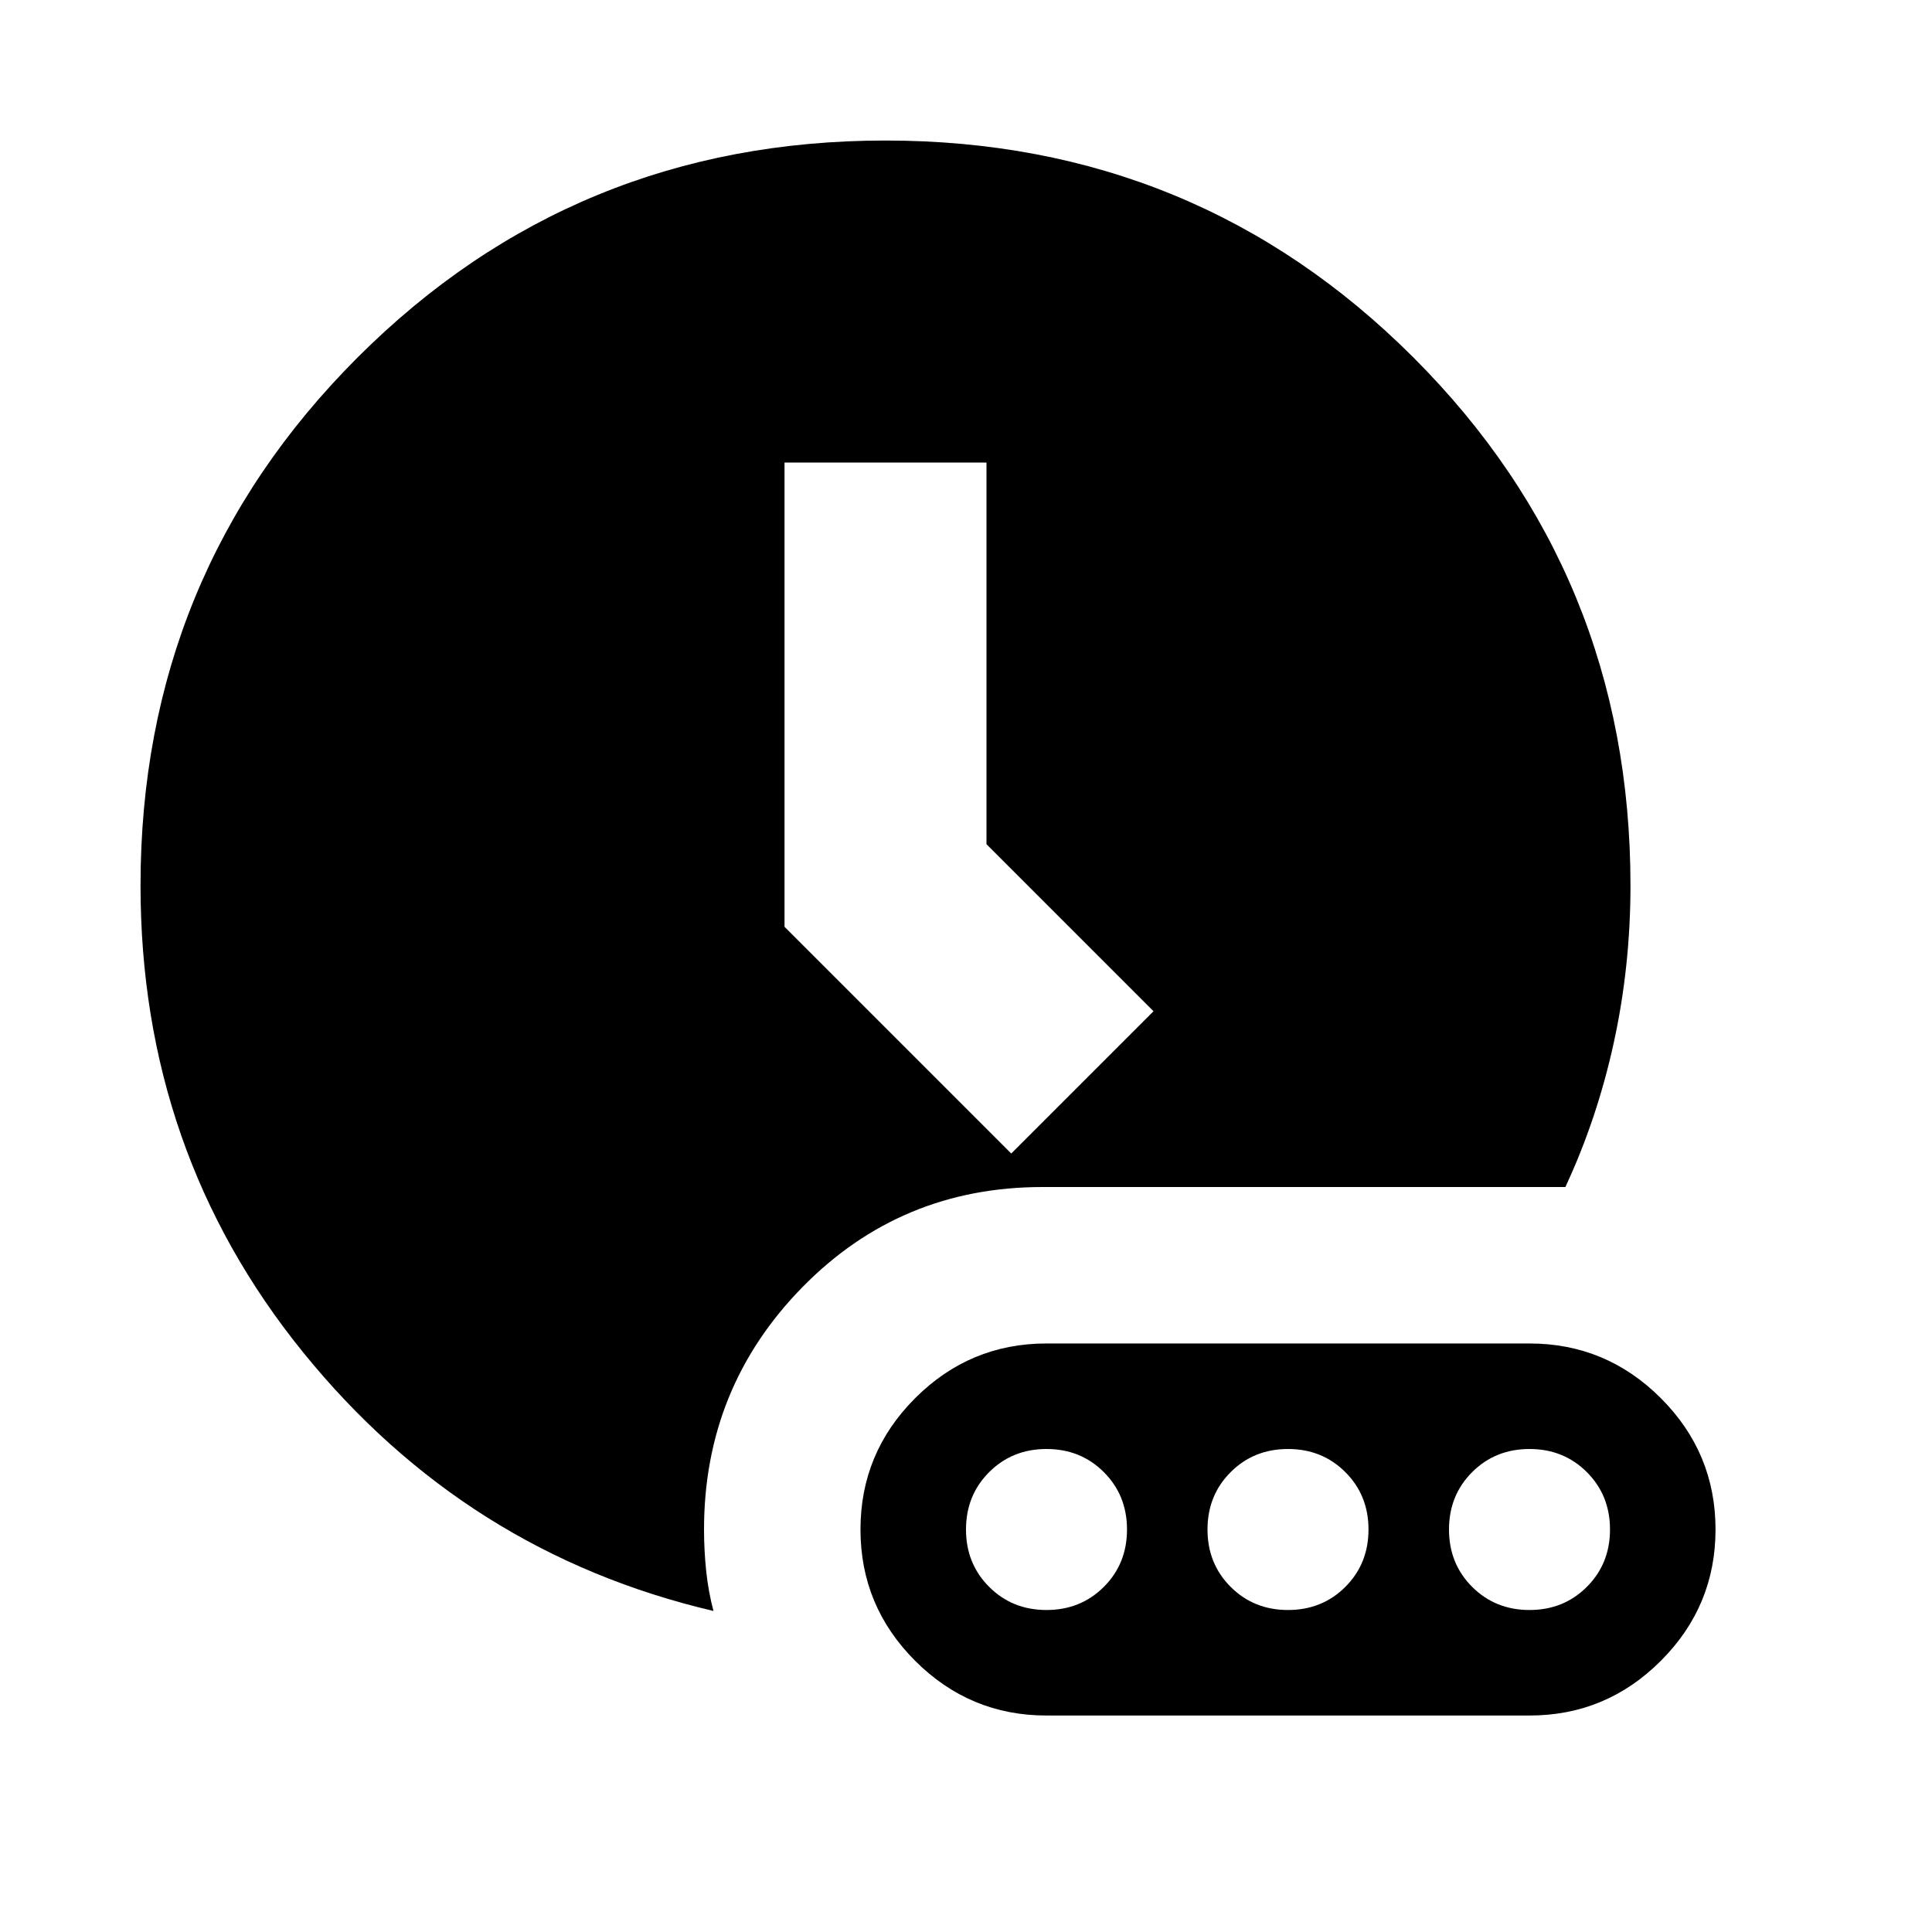 <svg xmlns="http://www.w3.org/2000/svg" height="24" viewBox="0 -960 960 960" width="24"><path d="M354.521-159.521q-123.13-28.827-203.913-128.522Q69.826-387.739 69.826-520q0-154.522 107.826-262.348Q285.478-890.174 440-890.174q154.522 0 262.348 107.826Q810.174-674.522 810.174-520q0 40.174-8.304 78.13-8.304 37.957-24.043 71.696H518q-70.522 0-119.348 49.826Q349.826-270.522 349.826-200q0 10.261 1.065 20.522t3.63 19.957Zm147.956-227.305 70.697-70.697-83-82.999v-189.652H389.826v230.696l112.651 112.652ZM520-107.565h240q38.087 0 65.261-27.174 27.174-27.174 27.174-65.261 0-38.087-27.174-65.261-27.174-27.174-65.261-27.174H520q-38.087 0-65.261 27.174-27.174 27.174-27.174 65.261 0 38.087 27.174 65.261 27.174 27.174 65.261 27.174ZM520-160q-17 0-28.5-11.5T480-200q0-17 11.5-28.5T520-240q17 0 28.5 11.5T560-200q0 17-11.5 28.5T520-160Zm120 0q-17 0-28.5-11.5T600-200q0-17 11.5-28.5T640-240q17 0 28.5 11.5T680-200q0 17-11.5 28.5T640-160Zm120 0q-17 0-28.5-11.5T720-200q0-17 11.5-28.5T760-240q17 0 28.5 11.5T800-200q0 17-11.5 28.5T760-160Z"/></svg>